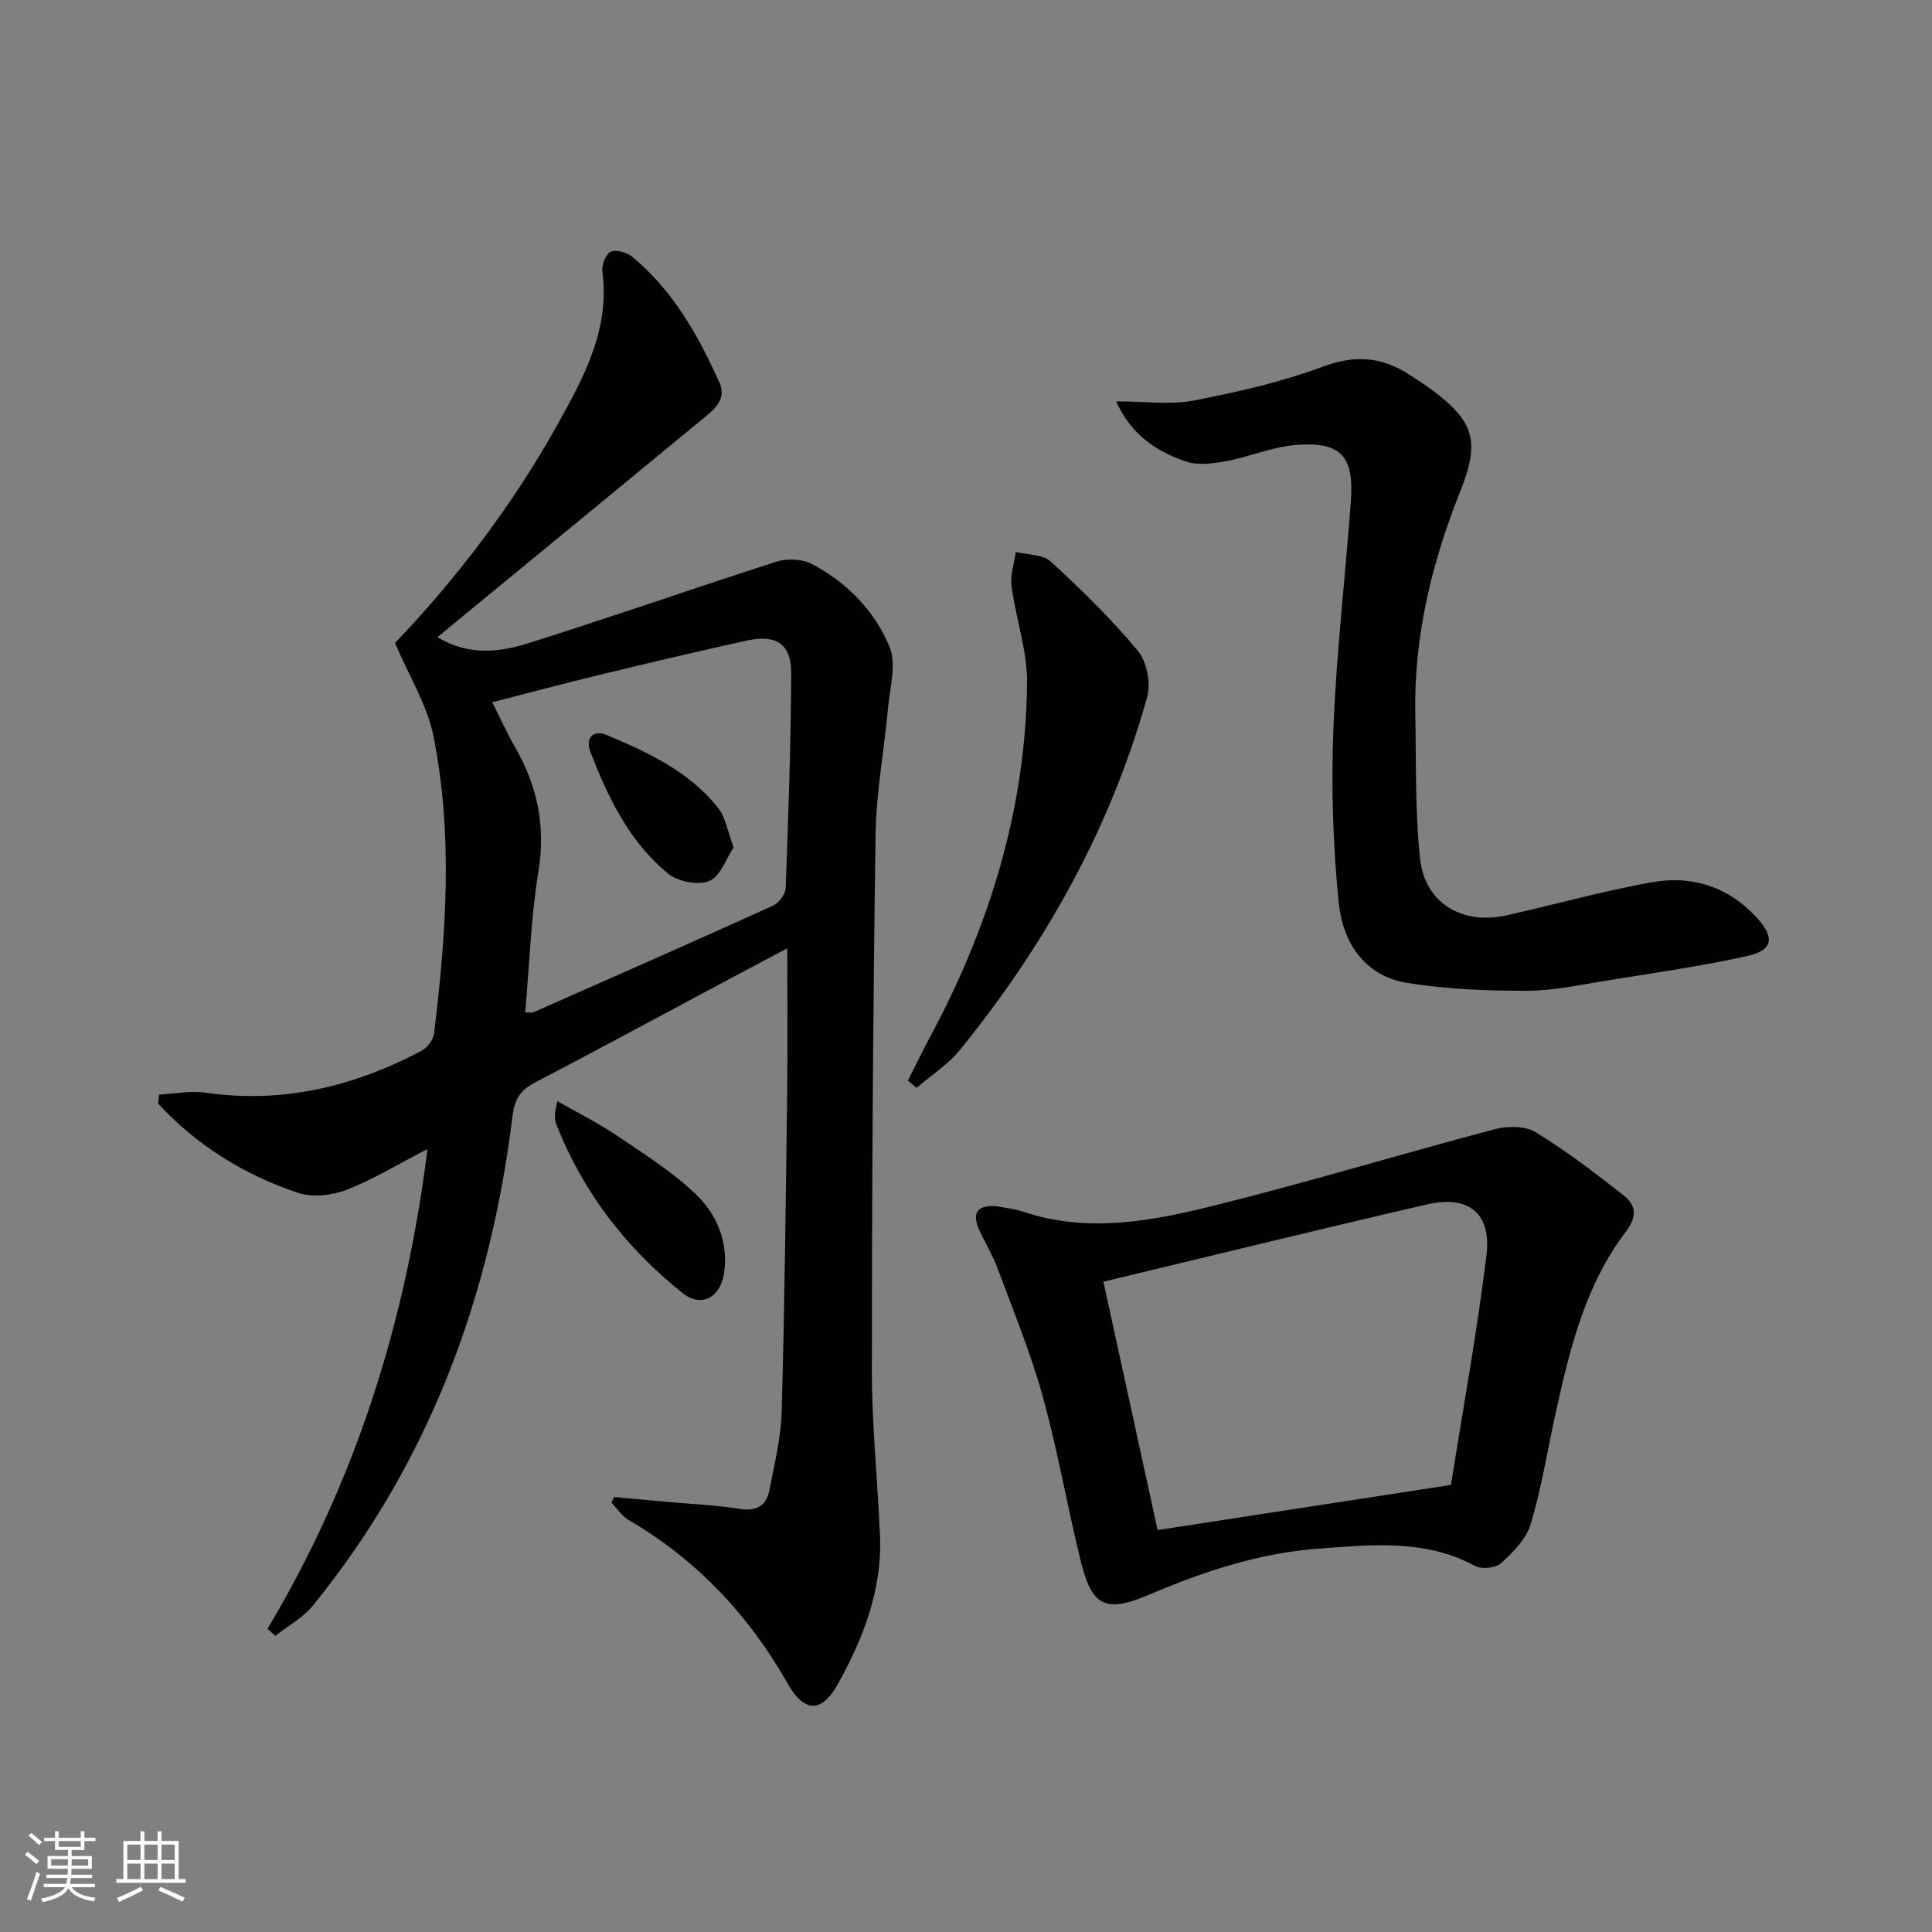 <svg enable-background="new 0 0 400 400" viewBox="0 0 400 400" xmlns="http://www.w3.org/2000/svg"><rect x="0" y="0" width="400" height="400" fill="#808080" stroke="none"/><g fill="#010104"><path d="m55.38 337.23c18.23-30.51 28.65-63.51 33.13-99.34-6.28 3.24-11.38 6.38-16.87 8.49-3.01 1.15-7.03 1.57-10 .57-11.11-3.74-20.9-9.8-28.89-18.44.06-.63.13-1.26.19-1.89 3.21-.16 6.5-.84 9.62-.39 15.95 2.3 30.71-1.27 44.71-8.67 1.2-.64 2.45-2.32 2.61-3.65 2.49-20.52 3.96-41.14-.15-61.56-1.29-6.41-5.02-12.34-7.95-19.23 12.5-13.06 24.3-28.39 33.77-45.44 5.44-9.79 10.75-19.6 9.16-31.49-.18-1.33.74-3.63 1.76-4.08 1.14-.5 3.35.16 4.46 1.08 8.41 6.96 13.62 16.22 18.01 25.99 1.6 3.57-1.11 5.6-3.4 7.5-16.55 13.66-33.14 27.27-49.72 40.9-1.62 1.33-3.24 2.67-5.26 4.34 6.49 3.9 12.83 3.13 18.76 1.27 17.25-5.41 34.31-11.42 51.53-16.93 2.18-.7 5.27-.52 7.27.53 7.26 3.82 12.99 9.7 16.06 17.16 1.46 3.55.07 8.35-.31 12.56-.8 8.75-2.46 17.48-2.59 26.23-.53 36.96-.77 73.92-.77 110.88 0 11.45 1.19 22.89 1.68 34.34.48 11.17-3.47 21.27-8.74 30.74-3.32 5.97-6.94 5.9-10.31-.04-8.08-14.23-18.82-25.69-32.98-33.95-1.41-.82-2.39-2.39-3.58-3.61.19-.39.38-.77.57-1.16 3.69.34 7.39.68 11.08 1.02 4.96.45 9.96.64 14.86 1.43 3.56.57 5.59-.62 6.22-3.93 1.03-5.37 2.38-10.78 2.53-16.2.61-22.13.86-44.27 1.14-66.41.12-9.63.02-19.27.02-29.51-3.56 1.88-7.3 3.85-11.03 5.84-13.78 7.36-27.53 14.79-41.37 22.04-2.94 1.54-4.07 3.45-4.49 6.85-4.6 37.54-17.32 71.84-41.4 101.43-2.03 2.49-5.11 4.13-7.7 6.17-.55-.48-1.09-.96-1.63-1.44zm53.36-127.63c.75 0 1.3.15 1.7-.02 16.55-7.3 33.1-14.59 49.58-22.06 1.22-.55 2.6-2.39 2.65-3.67.55-14.79 1.07-29.59 1.14-44.38.03-6.16-3.05-8.19-9.27-6.83-10.03 2.2-20.01 4.57-29.99 6.98-7.49 1.81-14.94 3.8-22.65 5.77 1.69 3.33 3.04 6.35 4.69 9.21 4.65 8.05 6.42 16.39 4.89 25.8-1.56 9.59-1.87 19.4-2.74 29.2z"/><path d="m206.43 249.75c1.79.36 3.64.53 5.35 1.1 13.75 4.64 27.33 1.83 40.65-1.51 19.14-4.8 38.05-10.53 57.13-15.57 2.62-.69 6.25-.67 8.42.66 6.33 3.88 12.28 8.43 18.13 13.03 2.57 2.02 2.98 4.3.48 7.59-8.35 10.96-11.55 24.11-14.46 37.28-1.71 7.75-2.96 15.64-5.21 23.22-.91 3.07-3.65 5.81-6.13 8.09-1.1 1.01-4.02 1.31-5.38.58-10.31-5.58-21.28-4.41-32.22-3.61-12.41.9-24.02 4.74-35.39 9.59-8.82 3.76-11.71 2.41-13.99-6.77-2.83-11.41-4.8-23.05-7.94-34.38-2.5-9.04-6.13-17.78-9.39-26.6-.98-2.63-2.48-5.07-3.66-7.63-1.7-3.69-.57-5.4 3.61-5.07zm33.24 67.03c20.67-3.18 40.07-6.16 60.73-9.34 2.41-15.21 5.37-31.33 7.36-47.58 1.06-8.68-3.73-12.48-12.25-10.51-22.25 5.13-44.43 10.59-67.06 16.01 3.88 17.79 7.64 35 11.22 51.42z"/><path d="m231.09 83.1c6.01 0 11.19.77 16.05-.17 9.07-1.75 18.19-3.84 26.83-7.05 6.68-2.48 12.24-1.98 17.9 1.74 1.52 1 3.07 1.98 4.54 3.06 8.98 6.66 10 10.83 5.88 21.15-5.89 14.78-9.59 30.05-9.27 46.09.2 9.94-.06 19.93.98 29.78.98 9.29 8.71 13.89 17.99 11.8 10.03-2.26 19.96-5.04 30.07-6.85 8.25-1.47 15.79.93 21.63 7.31 3.86 4.22 3.41 6.81-2.08 8.01-9.53 2.09-19.21 3.48-28.85 5.03-5.57.9-11.18 2.13-16.78 2.13-8.23.01-16.56-.32-24.67-1.64-8.9-1.45-13.34-8.5-14.15-16.65-1.18-11.87-1.57-23.91-1.1-35.84.61-15.76 2.47-31.47 3.62-47.21.69-9.37-2.05-12.39-11.33-11.67-4.88.38-9.6 2.45-14.46 3.35-2.71.5-5.83.93-8.32.09-7.13-2.37-11.76-6.38-14.48-12.46z"/><path d="m187.98 223.71c1.53-3.02 3.01-6.08 4.61-9.07 12.26-22.89 19.8-47.15 20.05-73.23.07-6.67-2.32-13.34-3.21-20.06-.3-2.28.56-4.71.88-7.07 2.44.61 5.57.46 7.2 1.95 6.35 5.83 12.56 11.88 18.06 18.49 1.87 2.25 2.74 6.73 1.94 9.59-7.56 27.1-21.04 51.2-38.69 72.98-2.49 3.08-6.02 5.32-9.06 7.95-.59-.5-1.19-1.02-1.78-1.53z"/><path d="m115.39 227.98c4.53 2.59 8.65 4.63 12.42 7.19 5.61 3.8 11.45 7.46 16.29 12.12 4.34 4.18 6.76 9.94 5.81 16.32-.76 5.07-4.73 7.19-8.61 4.09-11.73-9.37-20.69-20.98-26.18-35.08-.23-.6-.22-1.31-.22-1.97-.01-.48.16-.96.49-2.67z"/><path d="m151.89 175.45c-1.58 2.34-2.76 6.03-5.06 6.96-2.34.94-6.55.1-8.59-1.59-7.98-6.61-12.42-15.78-16.04-25.28-1.03-2.7.62-4.54 3.39-3.38 8.6 3.61 17.1 7.58 23.08 15.1 1.56 1.94 1.95 4.81 3.22 8.19z"/></g><path d="m5.17 384 .55-.58c.85.61 1.65 1.24 2.4 1.87l-.59.64c-.83-.73-1.62-1.38-2.36-1.93m1.22 9.53-.82-.34c.71-1.76 1.37-3.64 1.98-5.63.24.13.5.25.76.36-.6 1.67-1.24 3.54-1.92 5.61m-.5-13.5.57-.54c.56.44 1.31 1.06 2.26 1.87l-.64.64c-.68-.66-1.41-1.32-2.19-1.97m3.25.46h2.24v-1.36h.77v1.36h4.57v-1.36h.76v1.36h2.28v.69h-2.28v1.84h-2.64v1.26h4.18v2.64h-4.21c0 .45-.02.86-.05 1.21h4.32v.69h-4.38c-.04.34-.1.75-.19 1.22h5.15v.69h-4.82c.87 1.19 2.51 1.92 4.93 2.19-.17.31-.3.57-.37.76-2.77-.49-4.52-1.41-5.26-2.76-.56 1.26-2.3 2.23-5.24 2.9-.12-.25-.26-.48-.43-.72 2.73-.55 4.38-1.34 4.96-2.38h-4.38v-.69h4.65c.1-.38.17-.79.21-1.22h-4.32v-.69h4.4c.03-.34.05-.75.05-1.21h-4.2v-2.64h4.23v-1.26h-2.69v-1.84h-2.24zm1.46 4.46v1.29h3.45c.01-.4.02-.57.01-.53v-.32-.45h-3.46zm1.55-2.59h4.57v-1.19h-4.57zm6.11 2.59h-3.42v.77c-.01.19-.01.37-.02.53h3.44z" fill="#fcfbfa"/><path d="m32.63 379.16h.82v1.98h3.54v7.89h1.46v.78h-14.37v-.78h1.46v-7.89h3.54v-1.98h.82v1.98h2.73zm-3.49 11.48.5.73c-1.61.82-3.28 1.63-5 2.41-.13-.27-.28-.55-.44-.82 1.75-.72 3.4-1.49 4.94-2.32m-2.78-5.55h2.73v-3.18h-2.73zm0 3.95h2.73v-3.2h-2.73zm3.54-3.95h2.73v-3.18h-2.73zm0 3.95h2.73v-3.2h-2.73zm7.89 4.68c-1.84-.92-3.51-1.7-5.02-2.32l.45-.73c1.89.8 3.57 1.55 5.04 2.23zm-1.62-11.81h-2.73v3.18h2.73zm-2.73 7.13h2.73v-3.2h-2.73z" fill="#fcfbfa"/></svg>